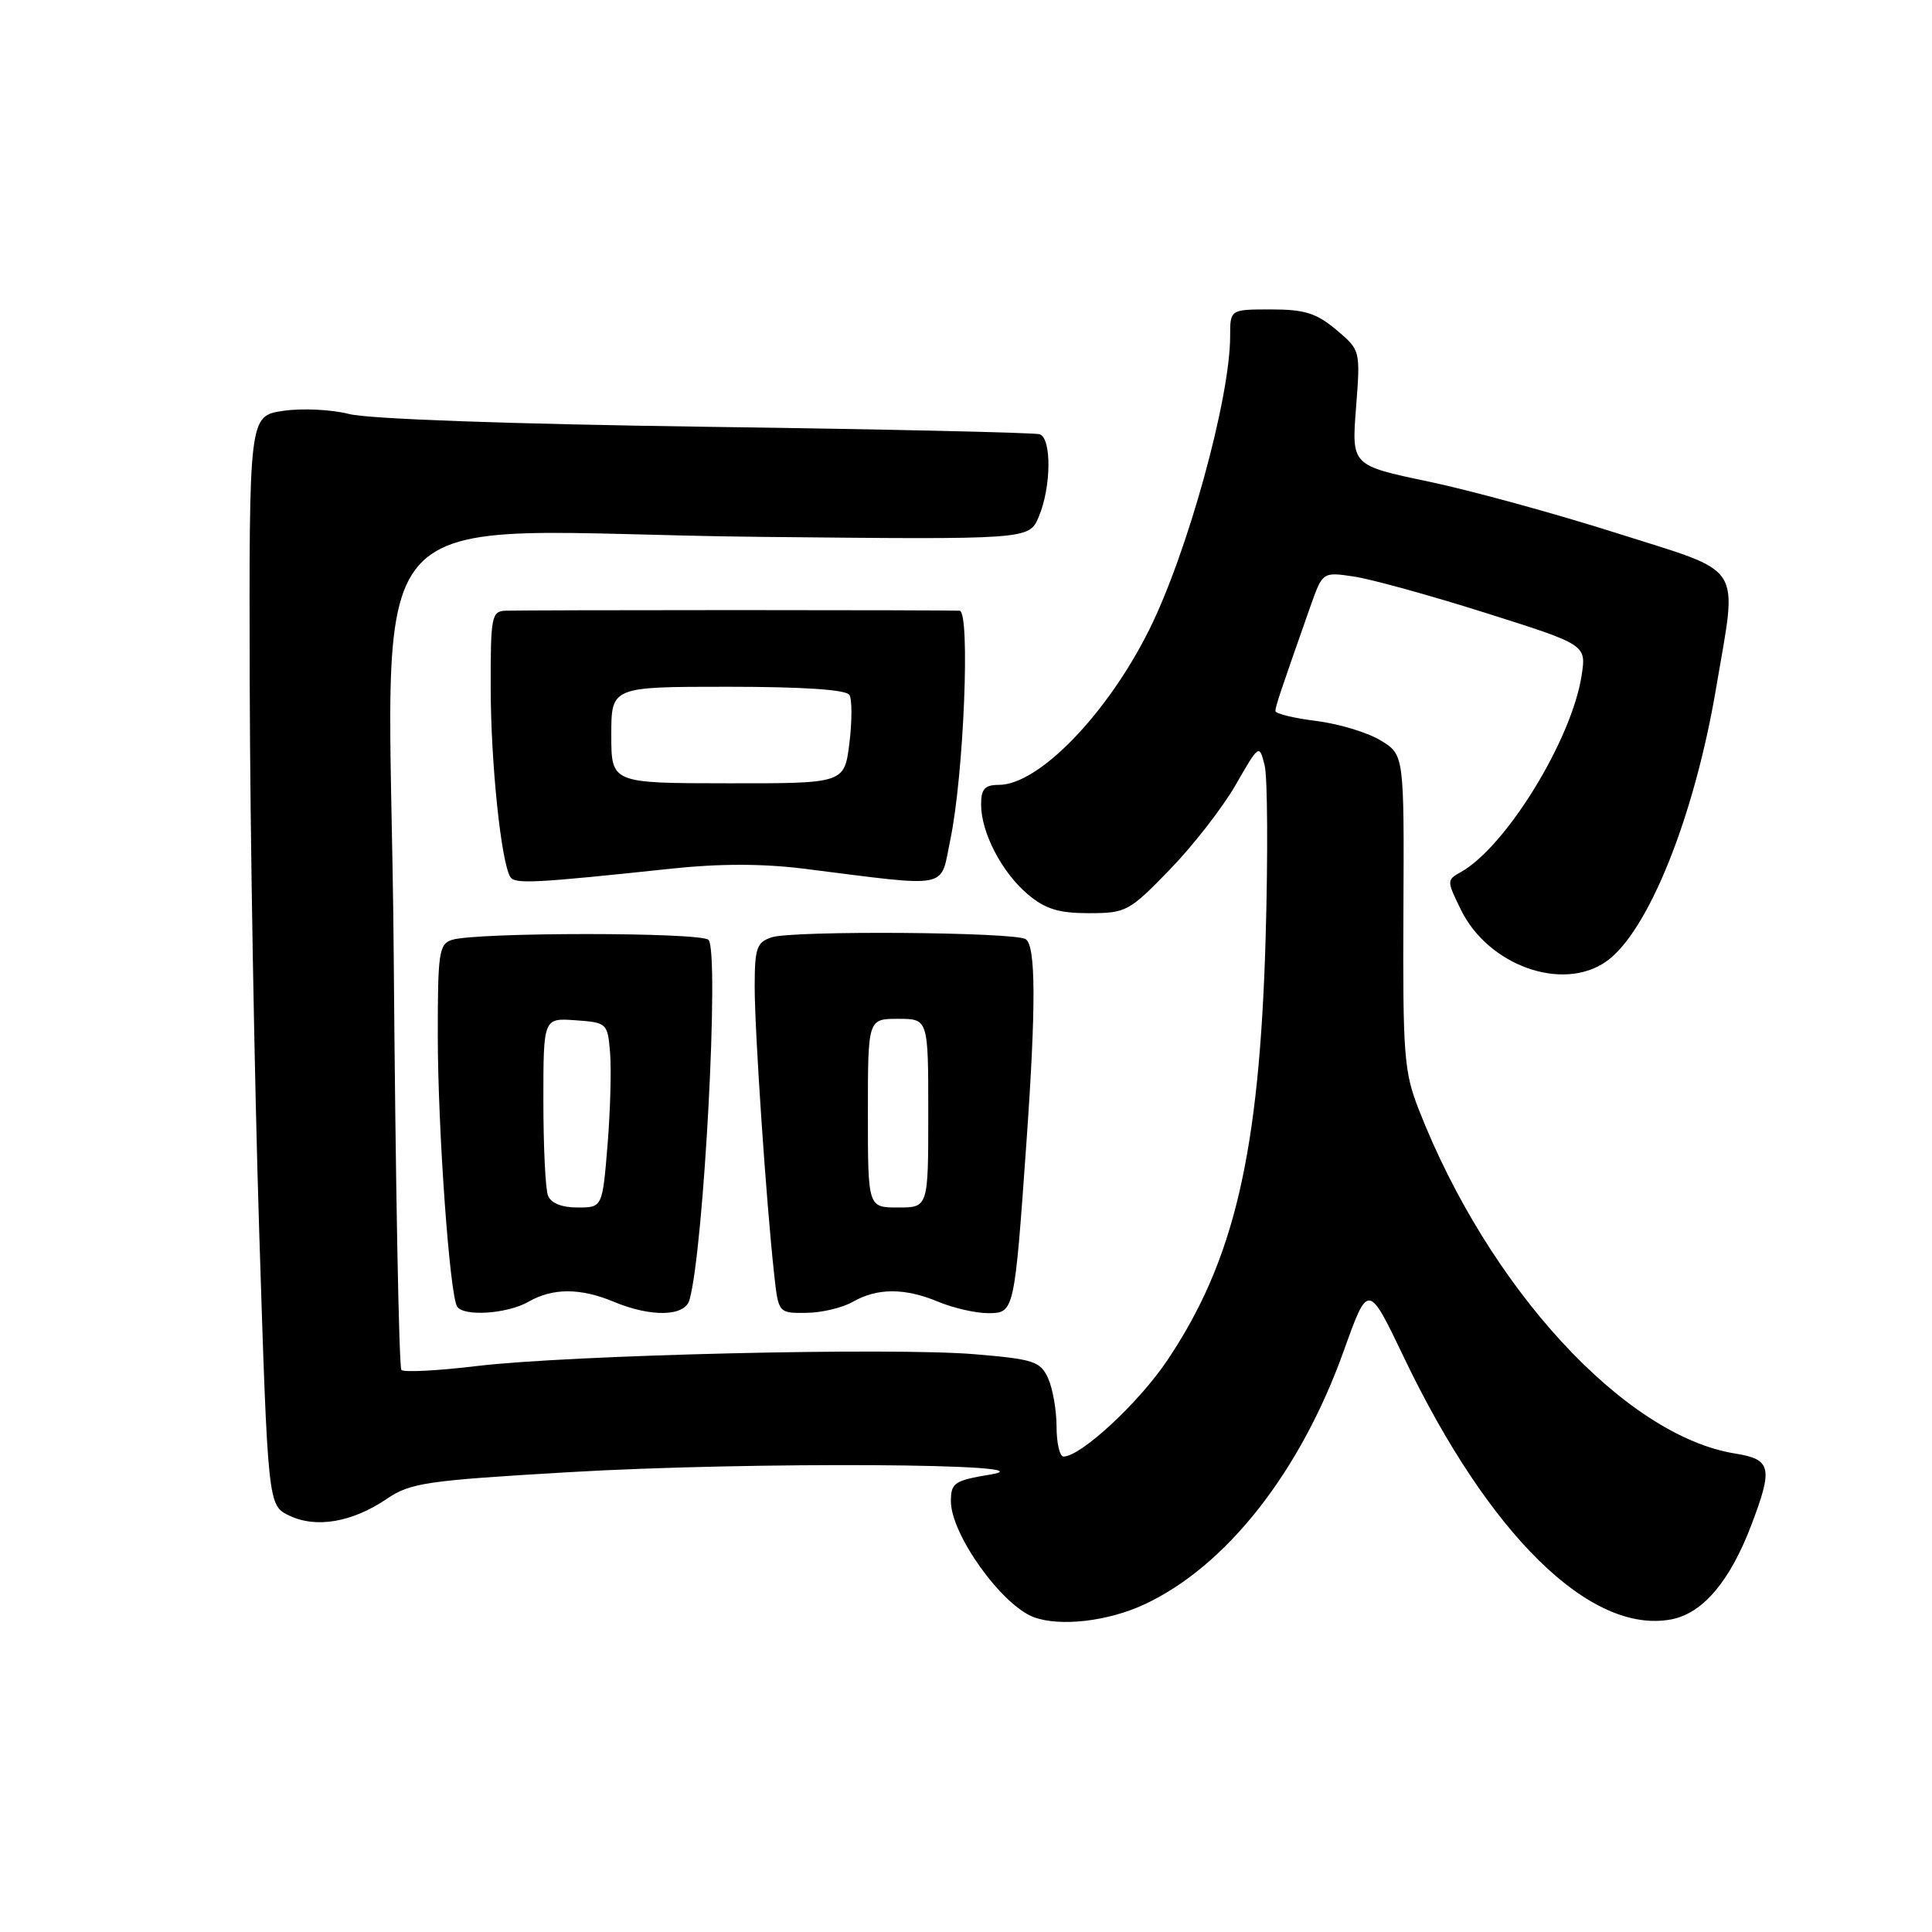<?xml version="1.0" encoding="UTF-8" standalone="no"?>
<!DOCTYPE svg PUBLIC "-//W3C//DTD SVG 1.1//EN" "http://www.w3.org/Graphics/SVG/1.1/DTD/svg11.dtd" >
<svg xmlns="http://www.w3.org/2000/svg" xmlns:xlink="http://www.w3.org/1999/xlink" version="1.1" viewBox="0 0 256 256">
 <g >
 <path fill="currentColor"
d=" M 151.64 212.59 C 162.49 207.54 172.32 195.03 178.06 178.98 C 181.29 169.96 181.29 169.96 186.04 179.89 C 197.32 203.43 210.74 216.58 221.44 214.58 C 225.62 213.79 229.23 209.54 232.07 202.05 C 234.96 194.45 234.71 193.37 229.91 192.60 C 215.28 190.26 197.22 170.63 188.00 147.03 C 186.04 142.04 185.87 139.78 185.96 120.79 C 186.06 100.01 186.06 100.01 182.94 98.11 C 181.22 97.06 177.38 95.90 174.41 95.53 C 171.43 95.16 169.00 94.57 169.00 94.21 C 169.00 93.61 169.62 91.77 173.62 80.39 C 175.25 75.78 175.25 75.78 179.37 76.39 C 181.64 76.72 189.50 78.89 196.84 81.21 C 210.19 85.43 210.19 85.43 209.58 89.46 C 208.29 97.98 199.55 112.22 193.56 115.56 C 191.69 116.60 191.69 116.69 193.58 120.55 C 197.20 127.95 207.04 131.46 212.82 127.41 C 218.38 123.52 224.53 108.21 227.41 91.07 C 230.23 74.36 231.34 76.09 214.25 70.65 C 206.14 68.07 194.91 64.99 189.29 63.81 C 179.09 61.67 179.09 61.67 179.68 54.04 C 180.27 46.40 180.27 46.40 177.06 43.70 C 174.43 41.49 172.86 41.00 168.42 41.00 C 163.00 41.00 163.00 41.00 163.00 44.54 C 163.00 52.80 157.34 73.30 152.25 83.50 C 146.66 94.69 137.62 104.00 132.35 104.00 C 130.49 104.00 130.00 104.54 130.00 106.60 C 130.00 110.32 132.76 115.62 136.20 118.51 C 138.50 120.45 140.28 121.00 144.28 121.00 C 149.20 121.00 149.62 120.78 154.98 115.25 C 158.05 112.09 161.98 107.04 163.71 104.04 C 166.84 98.59 166.86 98.58 167.57 101.41 C 167.96 102.97 168.02 113.31 167.70 124.38 C 166.87 152.82 163.55 167.05 154.66 180.27 C 150.88 185.90 143.21 193.00 140.92 193.00 C 140.42 193.00 140.00 191.22 140.00 189.05 C 140.00 186.87 139.49 183.98 138.88 182.63 C 137.85 180.38 136.99 180.10 129.13 179.44 C 118.14 178.52 75.41 179.54 63.15 181.01 C 58.01 181.63 53.53 181.86 53.19 181.53 C 52.86 181.19 52.40 156.47 52.17 126.59 C 51.69 63.27 45.26 70.58 100.93 71.14 C 136.35 71.50 136.35 71.50 137.63 68.50 C 139.30 64.59 139.37 58.05 137.75 57.54 C 137.06 57.32 117.15 56.87 93.50 56.55 C 67.69 56.19 48.81 55.52 46.27 54.86 C 43.94 54.26 40.01 54.07 37.52 54.44 C 33.00 55.12 33.00 55.12 33.09 90.81 C 33.14 110.44 33.71 142.92 34.34 162.99 C 35.50 199.48 35.50 199.48 38.34 200.83 C 41.89 202.53 46.67 201.71 51.23 198.62 C 54.38 196.48 56.43 196.18 75.58 195.06 C 99.36 193.67 140.07 193.90 131.25 195.38 C 126.44 196.18 126.00 196.48 126.00 198.93 C 126.00 203.31 132.74 212.72 137.00 214.29 C 140.48 215.57 146.81 214.84 151.64 212.59 Z  M 70.00 172.50 C 73.25 170.64 76.90 170.64 81.35 172.50 C 86.29 174.56 90.74 174.45 91.36 172.25 C 93.27 165.49 95.35 126.10 93.88 124.54 C 92.92 123.51 63.11 123.51 59.88 124.54 C 58.17 125.08 58.00 126.27 58.01 137.32 C 58.02 149.69 59.58 171.51 60.57 173.12 C 61.41 174.48 67.21 174.10 70.00 172.50 Z  M 113.00 172.50 C 116.25 170.64 119.90 170.64 124.35 172.50 C 126.32 173.32 129.27 174.00 130.91 174.00 C 134.40 174.00 134.41 173.94 136.00 151.50 C 137.29 133.30 137.26 125.28 135.90 124.44 C 134.37 123.49 104.99 123.28 102.25 124.20 C 100.26 124.86 100.00 125.62 100.00 130.78 C 100.00 136.69 101.52 159.17 102.57 168.75 C 103.14 174.00 103.14 174.00 106.82 173.96 C 108.84 173.95 111.62 173.29 113.00 172.50 Z  M 88.96 115.10 C 95.31 114.42 101.06 114.43 106.46 115.10 C 126.21 117.58 124.54 117.91 125.91 111.33 C 127.71 102.77 128.59 81.02 127.15 80.92 C 126.52 80.88 113.18 80.84 97.50 80.84 C 81.82 80.84 68.10 80.88 67.00 80.92 C 65.13 80.99 65.00 81.69 65.02 91.25 C 65.04 101.18 66.40 114.22 67.62 116.20 C 68.22 117.16 70.71 117.04 88.96 115.10 Z  M 72.61 158.42 C 72.27 157.55 72.00 151.90 72.00 145.86 C 72.00 134.89 72.00 134.89 76.25 135.19 C 80.43 135.49 80.51 135.57 80.84 139.50 C 81.02 141.70 80.87 147.21 80.50 151.75 C 79.82 160.00 79.82 160.00 76.52 160.00 C 74.43 160.00 72.99 159.42 72.61 158.42 Z  M 115.00 147.50 C 115.00 135.00 115.00 135.00 119.00 135.00 C 123.00 135.00 123.00 135.00 123.00 147.50 C 123.00 160.00 123.00 160.00 119.00 160.00 C 115.00 160.00 115.00 160.00 115.00 147.50 Z  M 81.00 97.39 C 81.00 91.00 81.00 91.00 96.44 91.00 C 106.38 91.00 112.12 91.38 112.55 92.08 C 112.91 92.67 112.91 95.55 112.55 98.48 C 111.88 103.81 111.88 103.81 96.44 103.79 C 81.00 103.78 81.00 103.78 81.00 97.39 Z "/>
</g>
</svg>